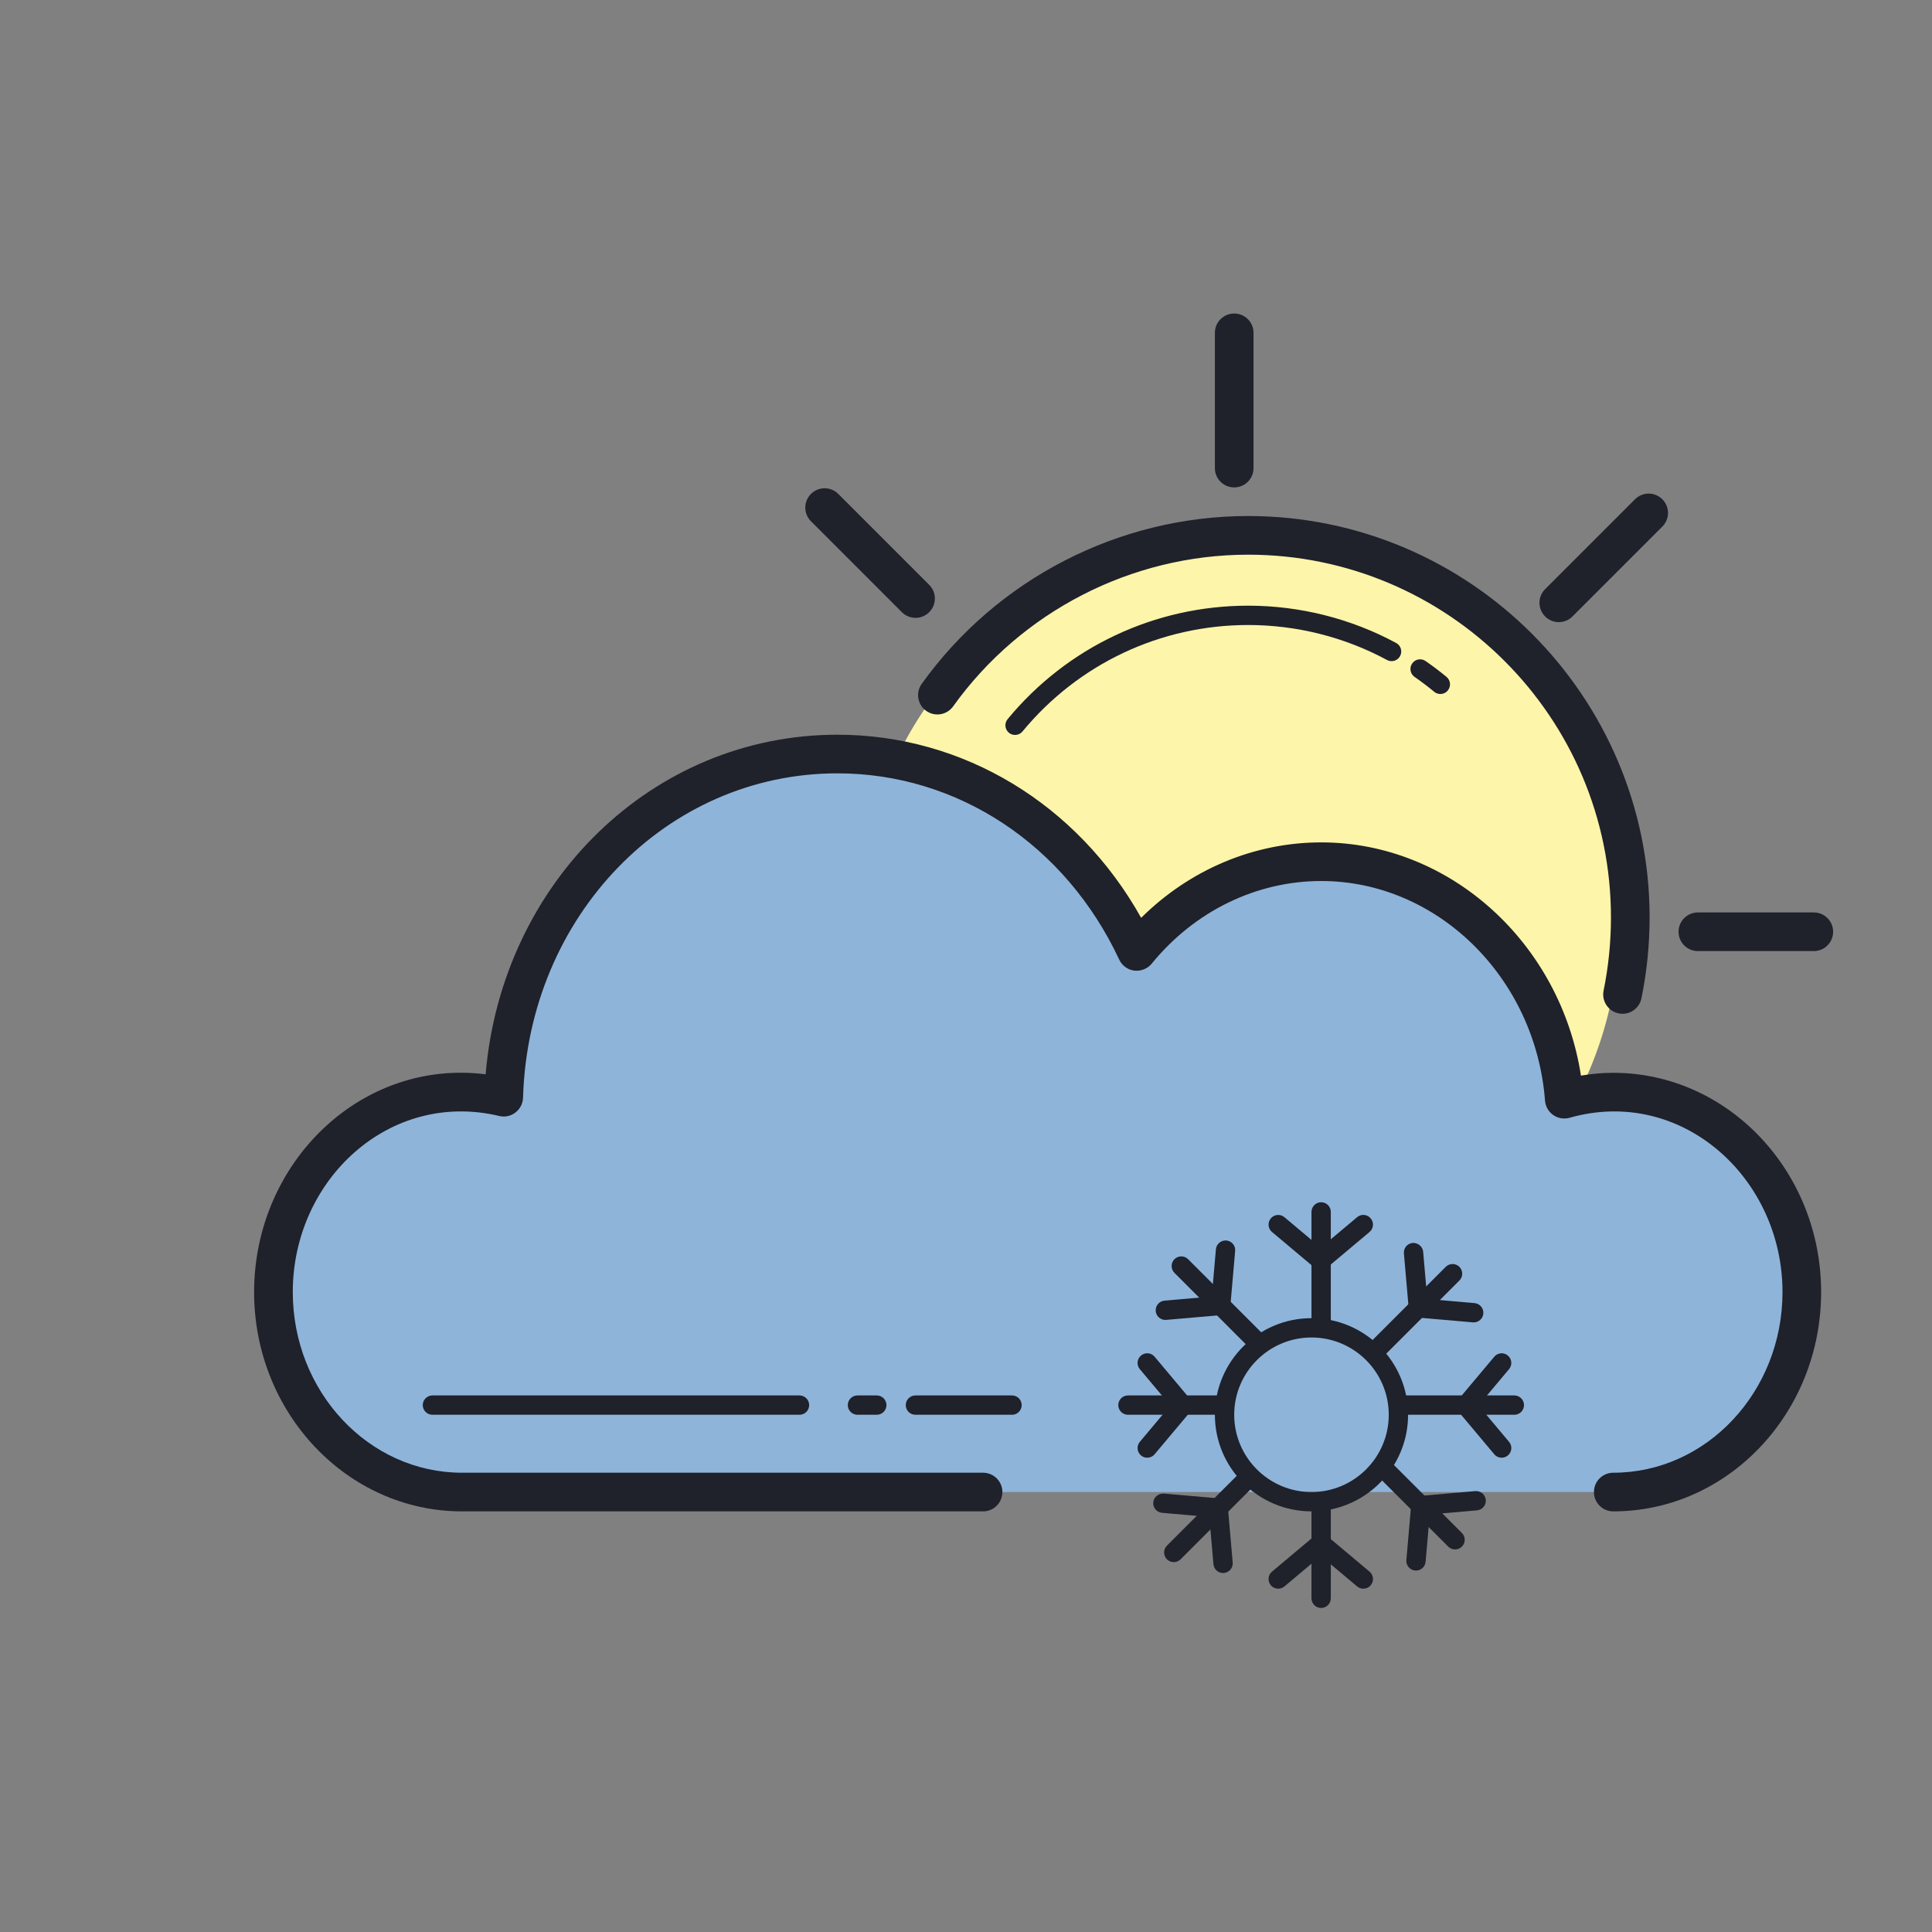 <svg xmlns="http://www.w3.org/2000/svg" xmlns:xlink="http://www.w3.org/1999/xlink" viewBox="0 0 100 100"><rect x="0" y="0" width="100" height="100" fill="#808080" stroke="none"/><path fill="#fdf5a9" d="M64.146 28.063A19.674 19.674 0 1 0 64.146 67.411A19.674 19.674 0 1 0 64.146 28.063Z"/><path fill="#8eb4da" d="M83.55,56.529c-0.878,0-1.725,0.134-2.535,0.365c-0.531-6.881-5.955-12.293-12.58-12.293c-3.82,0-7.235,1.805-9.552,4.646c-2.828-6.05-8.694-10.219-15.493-10.219c-9.369,0-16.979,7.902-17.273,17.762c-0.695-0.166-1.415-0.262-2.157-0.262c-5.39,0-9.759,4.634-9.759,10.349c0,5.716,4.369,10.35,9.759,10.35c0.627,0,58.963,0,59.59,0c5.39,0,9.759-4.634,9.759-10.35C93.309,61.163,88.939,56.529,83.55,56.529z"/><path fill="#1f212b" d="M67.882,78.228c-2.757,0-5-2.243-5-5s2.243-5,5-5s5,2.243,5,5S70.639,78.228,67.882,78.228z M67.882,69.228c-2.206,0-4,1.794-4,4s1.794,4,4,4s4-1.794,4-4S70.088,69.228,67.882,69.228z"/><path fill="#1f212b" d="M68.382 69.228c-.276 0-.5-.224-.5-.5v-6c0-.276.224-.5.5-.5s.5.224.5.5v6C68.882 69.005 68.658 69.228 68.382 69.228zM68.382 83.228c-.276 0-.5-.224-.5-.5v-5c0-.276.224-.5.5-.5s.5.224.5.5v5C68.882 83.005 68.658 83.228 68.382 83.228z"/><path fill="#1f212b" d="M66.16,82.23c-0.143,0-0.284-0.061-0.383-0.179c-0.178-0.211-0.15-0.526,0.062-0.704l2.075-1.742c0.211-0.18,0.526-0.15,0.704,0.062c0.178,0.211,0.15,0.526-0.062,0.704l-2.075,1.742C66.388,82.192,66.273,82.23,66.16,82.23z"/><path fill="#1f212b" d="M70.565 82.23c-.113 0-.228-.038-.321-.117l-2.076-1.742c-.212-.178-.239-.493-.062-.704s.493-.24.704-.062l2.076 1.742c.212.178.239.493.062.704C70.85 82.17 70.708 82.23 70.565 82.23zM68.489 65.627c-.143 0-.284-.061-.383-.179-.178-.211-.15-.526.062-.704l2.076-1.742c.211-.18.526-.151.704.062.178.211.15.526-.062.704l-2.076 1.742C68.717 65.589 68.603 65.627 68.489 65.627z"/><path fill="#1f212b" d="M68.235 65.627c-.113 0-.228-.038-.321-.117l-2.075-1.742c-.212-.178-.239-.493-.062-.704.178-.212.493-.24.704-.062l2.075 1.742c.212.178.239.493.062.704C68.52 65.566 68.378 65.627 68.235 65.627zM78.382 73.228h-6c-.276 0-.5-.224-.5-.5s.224-.5.5-.5h6c.276 0 .5.224.5.5S78.658 73.228 78.382 73.228zM63.382 73.228h-5c-.276 0-.5-.224-.5-.5s.224-.5.5-.5h5c.276 0 .5.224.5.5S63.658 73.228 63.382 73.228z"/><path fill="#1f212b" d="M61.122,73.121c-0.143,0-0.284-0.061-0.383-0.179l-1.742-2.075c-0.178-0.211-0.15-0.526,0.062-0.704c0.211-0.18,0.527-0.151,0.704,0.062l1.742,2.075c0.178,0.211,0.15,0.526-0.062,0.704C61.35,73.083,61.235,73.121,61.122,73.121z"/><path fill="#1f212b" d="M59.38 75.451c-.113 0-.228-.038-.321-.117-.212-.178-.239-.493-.062-.704l1.742-2.075c.178-.212.493-.24.704-.062.212.178.239.493.062.704l-1.742 2.075C59.664 75.39 59.523 75.451 59.38 75.451zM77.726 75.451c-.143 0-.284-.061-.383-.179l-1.742-2.075c-.178-.211-.15-.526.062-.704.212-.18.526-.151.704.062l1.742 2.075c.178.211.15.526-.062.704C77.953 75.413 77.839 75.451 77.726 75.451z"/><path fill="#1f212b" d="M75.983 73.121c-.113 0-.228-.038-.321-.117-.212-.178-.239-.493-.062-.704l1.742-2.075c.178-.212.493-.239.704-.062.212.178.239.493.062.704l-1.742 2.075C76.268 73.06 76.126 73.121 75.983 73.121zM75.314 80.199c-.128 0-.256-.049-.354-.146l-3.725-3.725c-.195-.195-.195-.512 0-.707s.512-.195.707 0l3.725 3.725c.195.195.195.512 0 .707C75.569 80.15 75.441 80.199 75.314 80.199zM65.04 69.927c-.128 0-.256-.049-.354-.146l-3.897-3.898c-.195-.195-.195-.512 0-.707s.512-.195.707 0l3.897 3.898c.195.195.195.512 0 .707C65.296 69.878 65.168 69.927 65.04 69.927z"/><path fill="#1f212b" d="M63.199,67.904c-0.015,0-0.029-0.001-0.044-0.002c-0.275-0.024-0.479-0.267-0.455-0.541l0.235-2.699c0.024-0.275,0.269-0.473,0.541-0.455c0.275,0.024,0.479,0.267,0.455,0.541l-0.235,2.699C63.674,67.708,63.455,67.904,63.199,67.904z"/><path fill="#1f212b" d="M60.317 68.319c-.256 0-.475-.196-.497-.457-.024-.274.18-.518.455-.541l2.7-.235c.267-.027.518.179.541.455.024.274-.18.518-.455.541l-2.7.235C60.347 68.318 60.332 68.319 60.317 68.319zM73.292 81.292c-.015 0-.029-.001-.044-.002-.275-.024-.479-.267-.455-.541l.235-2.699c.023-.276.274-.479.541-.455.275.024.479.267.455.541l-.235 2.699C73.767 81.096 73.548 81.292 73.292 81.292z"/><path fill="#1f212b" d="M73.706 78.413c-.256 0-.475-.196-.497-.456-.024-.275.18-.518.454-.542l2.699-.236c.279-.021.518.18.542.454.024.275-.18.518-.454.542l-2.699.236C73.735 78.412 73.721 78.413 73.706 78.413zM71.287 70.323c-.128 0-.256-.049-.354-.146-.195-.195-.195-.512 0-.707l3.898-3.898c.195-.195.512-.195.707 0s.195.512 0 .707l-3.898 3.898C71.543 70.274 71.415 70.323 71.287 70.323zM60.754 80.855c-.128 0-.256-.049-.354-.146-.195-.195-.195-.512 0-.707l3.898-3.898c.195-.195.512-.195.707 0s.195.512 0 .707l-3.898 3.898C61.01 80.806 60.882 80.855 60.754 80.855z"/><path fill="#1f212b" d="M62.892,78.54c-0.015,0-0.029-0.001-0.044-0.002l-2.7-0.235c-0.275-0.023-0.479-0.267-0.455-0.541c0.024-0.276,0.266-0.462,0.541-0.455l2.7,0.235c0.275,0.023,0.479,0.267,0.455,0.541C63.366,78.344,63.148,78.54,62.892,78.54z"/><path fill="#1f212b" d="M63.305 81.419c-.256 0-.475-.196-.497-.457l-.235-2.699c-.024-.274.18-.517.455-.541.269-.022.517.18.541.455l.235 2.699c.024.274-.18.517-.455.541C63.334 81.418 63.319 81.419 63.305 81.419zM76.279 68.447c-.015 0-.029-.001-.045-.002l-2.699-.236c-.274-.024-.479-.267-.454-.542.023-.274.258-.466.542-.454l2.699.236c.274.024.479.267.454.542C76.754 68.251 76.535 68.447 76.279 68.447z"/><path fill="#1f212b" d="M73.398,68.031c-0.256,0-0.475-0.196-0.497-0.457l-0.235-2.699c-0.024-0.274,0.18-0.517,0.455-0.541c0.257-0.017,0.517,0.18,0.541,0.455l0.235,2.699c0.024,0.274-0.18,0.517-0.455,0.541C73.427,68.03,73.412,68.031,73.398,68.031z"/><path fill="#1f212b" d="M83.502,78.228c-0.553,0-1-0.447-1-1s0.447-1,1-1c4.83,0,8.76-4.194,8.76-9.35c0-5.942-5.259-10.661-11.021-9.022c-0.289,0.081-0.6,0.03-0.845-0.142c-0.246-0.171-0.402-0.444-0.426-0.743c-0.491-6.376-5.579-11.37-11.582-11.37c-3.36,0-6.56,1.56-8.776,4.278c-0.218,0.267-0.562,0.398-0.898,0.36c-0.342-0.042-0.637-0.257-0.783-0.568c-2.78-5.948-8.369-9.643-14.587-9.643c-8.845,0-15.993,7.376-16.272,16.791c-0.01,0.301-0.153,0.582-0.393,0.765c-0.237,0.183-0.544,0.251-0.84,0.179c-5.677-1.352-10.685,3.292-10.685,9.115c0,5.155,3.93,9.35,8.76,9.35h26.969c0.553,0,1,0.447,1,1s-0.447,1-1,1H23.913c-5.933,0-10.76-5.092-10.76-11.35c-0.001-6.684,5.514-12.084,11.983-11.272c0.842-9.946,8.639-17.577,18.206-17.577c6.528,0,12.432,3.596,15.724,9.478c2.519-2.498,5.843-3.905,9.321-3.905c6.675,0,12.381,5.216,13.443,12.072c0.562-0.096,1.12-0.145,1.671-0.145c5.933,0,10.76,5.092,10.76,11.35S89.435,78.228,83.502,78.228z"/><path fill="#1f212b" d="M83.982 52.473c-.066 0-.134-.007-.201-.021-.541-.11-.89-.638-.779-1.18.253-1.24.381-2.514.381-3.786 0-10.354-8.424-18.776-18.777-18.776-6.04 0-11.75 2.936-15.273 7.852-.321.448-.946.554-1.395.23-.449-.321-.553-.946-.23-1.395 3.897-5.44 10.215-8.688 16.898-8.688 11.457 0 20.777 9.32 20.777 20.776 0 1.406-.142 2.814-.422 4.187C84.864 52.147 84.448 52.473 83.982 52.473zM63.882 25.228c-.553 0-1-.447-1-1v-7c0-.553.447-1 1-1s1 .447 1 1v7C64.882 24.781 64.435 25.228 63.882 25.228zM93.882 49.228h-6c-.553 0-1-.447-1-1s.447-1 1-1h6c.553 0 1 .447 1 1S94.435 49.228 93.882 49.228z"/><path fill="#1f212b" d="M80.683 32.201c-.256 0-.512-.098-.707-.293-.391-.391-.391-1.023 0-1.414l4.652-4.652c.391-.391 1.023-.391 1.414 0s.391 1.023 0 1.414l-4.652 4.652C81.194 32.103 80.939 32.201 80.683 32.201zM47.388 31.979c-.256 0-.512-.098-.707-.293l-4.706-4.706c-.391-.391-.391-1.023 0-1.414s1.023-.391 1.414 0l4.706 4.706c.391.391.391 1.023 0 1.414C47.899 31.882 47.644 31.979 47.388 31.979zM74.553 35.921c-.112 0-.226-.037-.318-.114-.327-.271-.665-.526-1.015-.769-.228-.157-.284-.469-.127-.695.156-.229.469-.285.695-.127.373.258.734.531 1.083.819.213.177.243.491.067.704C74.839 35.859 74.696 35.921 74.553 35.921zM52.539 38.041c-.112 0-.225-.037-.318-.114-.213-.176-.243-.491-.067-.704 3.08-3.732 7.619-5.873 12.452-5.873 2.674 0 5.323.668 7.66 1.932.243.131.334.435.202.677-.131.244-.438.334-.677.202-2.192-1.185-4.677-1.811-7.186-1.811-4.534 0-8.791 2.008-11.681 5.51C52.826 37.979 52.683 38.041 52.539 38.041zM52.382 73.228h-5c-.276 0-.5-.224-.5-.5s.224-.5.5-.5h5c.276 0 .5.224.5.5S52.658 73.228 52.382 73.228zM45.382 73.228h-1c-.276 0-.5-.224-.5-.5s.224-.5.5-.5h1c.276 0 .5.224.5.5S45.658 73.228 45.382 73.228zM41.382 73.228h-19c-.276 0-.5-.224-.5-.5s.224-.5.5-.5h19c.276 0 .5.224.5.5S41.658 73.228 41.382 73.228z"/></svg>